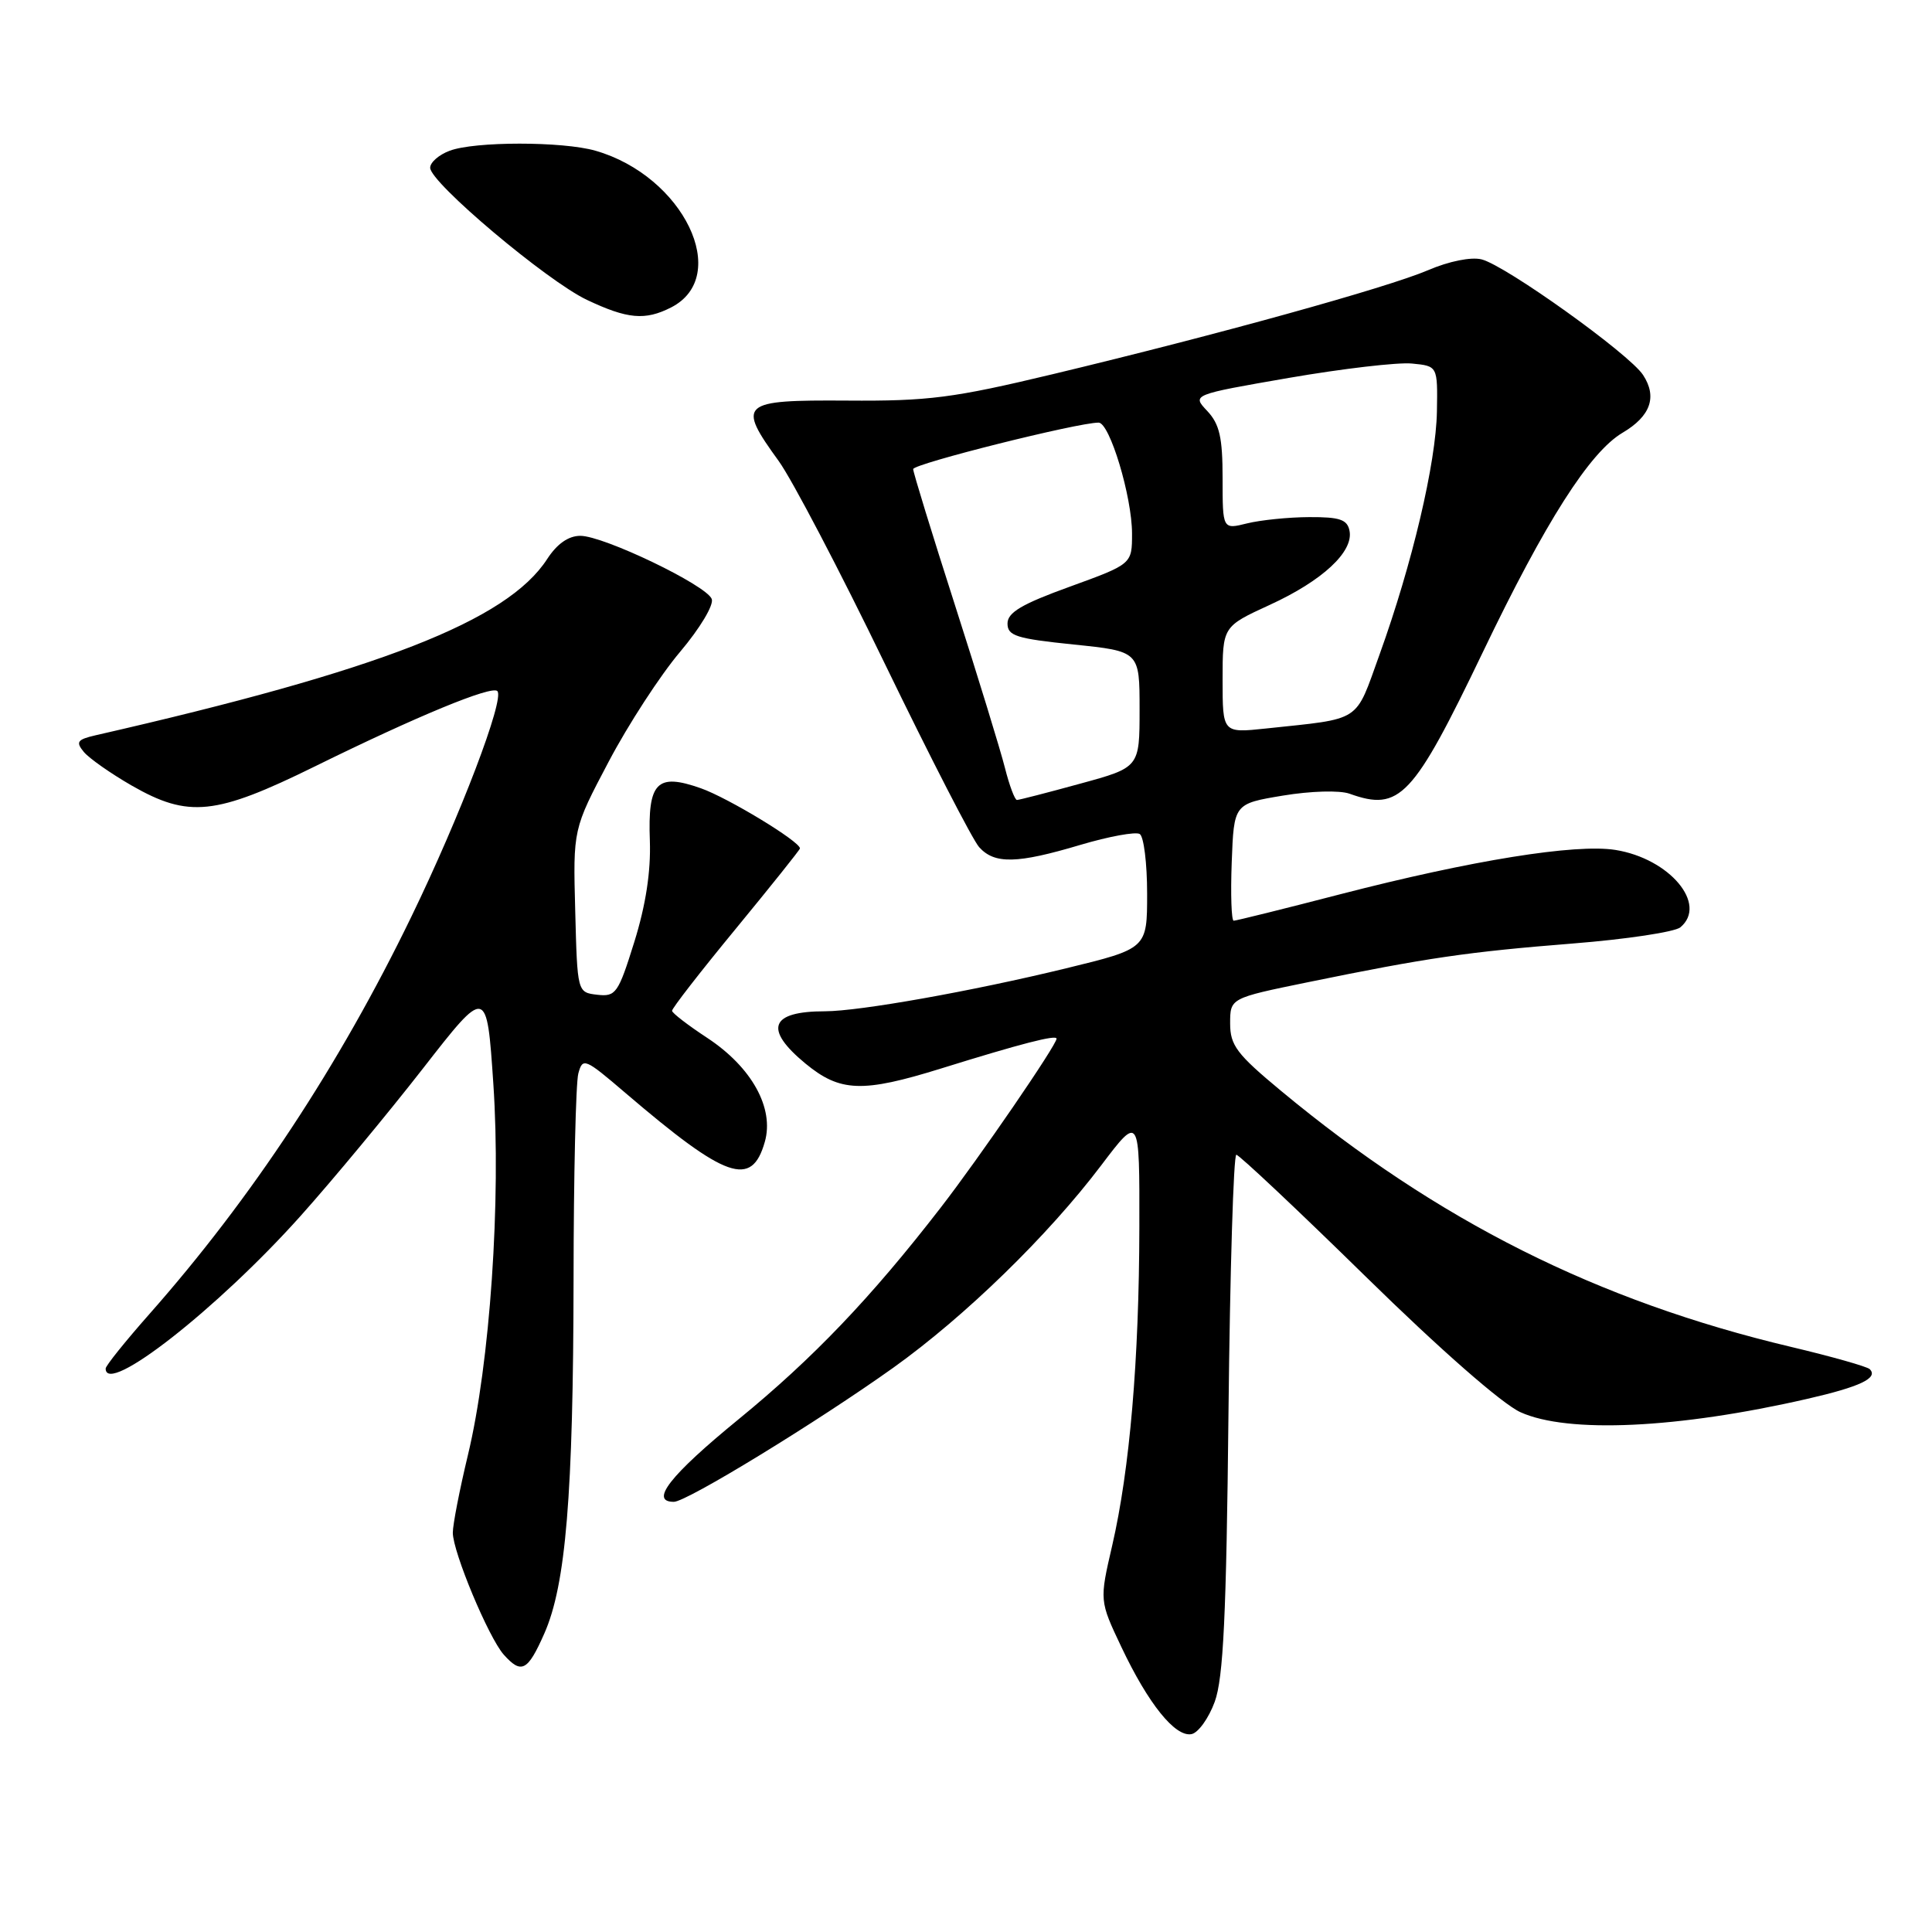 <?xml version="1.0" encoding="UTF-8" standalone="no"?>
<!DOCTYPE svg PUBLIC "-//W3C//DTD SVG 1.1//EN" "http://www.w3.org/Graphics/SVG/1.1/DTD/svg11.dtd" >
<svg xmlns="http://www.w3.org/2000/svg" xmlns:xlink="http://www.w3.org/1999/xlink" version="1.1" viewBox="0 0 256 256">
 <g >
 <path fill="currentColor"
d=" M 160.96 225.49 C 162.10 222.36 162.50 214.09 162.78 187.25 C 162.98 168.41 163.45 153.00 163.82 153.01 C 164.19 153.02 171.91 160.28 180.96 169.15 C 190.83 178.83 199.04 186.02 201.46 187.12 C 207.73 189.97 222.34 189.29 239.50 185.35 C 246.48 183.75 248.92 182.59 247.75 181.42 C 247.41 181.08 242.72 179.75 237.32 178.47 C 211.64 172.38 190.50 161.77 169.75 144.55 C 163.88 139.68 163.00 138.52 163.00 135.61 C 163.00 132.26 163.00 132.26 173.25 130.16 C 189.04 126.92 194.46 126.13 208.40 125.02 C 215.49 124.46 221.90 123.49 222.65 122.88 C 226.32 119.83 221.23 113.77 214.05 112.62 C 208.75 111.78 195.03 113.99 177.64 118.48 C 170.16 120.42 163.78 122.00 163.47 122.00 C 163.17 122.00 163.05 118.51 163.21 114.25 C 163.50 106.50 163.50 106.50 170.00 105.42 C 173.68 104.81 177.50 104.70 178.82 105.17 C 185.48 107.56 187.22 105.71 196.51 86.36 C 204.78 69.12 210.65 59.91 215.00 57.34 C 218.71 55.15 219.62 52.59 217.71 49.68 C 215.88 46.89 199.51 35.17 196.32 34.37 C 194.94 34.02 192.00 34.61 189.23 35.80 C 183.80 38.12 161.33 44.35 139.50 49.58 C 126.30 52.74 123.03 53.16 112.25 53.08 C 98.07 52.99 97.61 53.40 103.19 61.10 C 104.94 63.52 111.28 75.62 117.27 88.00 C 123.27 100.38 128.88 111.29 129.74 112.25 C 131.78 114.52 134.75 114.46 143.16 111.95 C 146.94 110.83 150.48 110.18 151.02 110.51 C 151.56 110.84 152.00 114.40 152.00 118.41 C 152.00 125.69 152.00 125.69 141.25 128.31 C 128.81 131.34 113.90 133.99 109.33 134.00 C 102.04 134.00 101.17 136.34 106.73 140.93 C 111.32 144.71 114.27 144.82 124.70 141.58 C 135.27 138.29 140.00 137.07 140.00 137.63 C 140.00 138.47 129.77 153.40 124.66 160.00 C 115.43 171.94 107.75 179.98 97.83 188.09 C 88.78 195.49 86.03 199.00 89.29 199.00 C 90.99 199.00 108.27 188.43 118.38 181.22 C 127.86 174.44 138.86 163.74 145.91 154.42 C 151.00 147.70 151.00 147.70 150.97 162.60 C 150.94 180.20 149.70 194.71 147.37 204.80 C 145.68 212.10 145.68 212.10 148.59 218.24 C 152.15 225.76 155.72 230.20 157.88 229.78 C 158.77 229.61 160.16 227.68 160.96 225.49 Z  M 72.12 216.46 C 74.98 210.00 75.96 198.12 76.00 169.50 C 76.01 155.75 76.30 143.49 76.63 142.25 C 77.21 140.10 77.48 140.21 82.87 144.82 C 96.23 156.24 99.60 157.42 101.34 151.31 C 102.62 146.84 99.61 141.41 93.72 137.53 C 91.19 135.87 89.08 134.25 89.05 133.94 C 89.02 133.63 92.82 128.74 97.50 123.06 C 102.17 117.38 106.00 112.59 106.00 112.42 C 106.00 111.50 96.47 105.72 92.87 104.45 C 87.03 102.39 85.82 103.64 86.11 111.42 C 86.25 115.48 85.57 119.93 84.05 124.81 C 81.92 131.64 81.60 132.09 79.14 131.81 C 76.50 131.50 76.50 131.50 76.22 120.69 C 75.93 109.87 75.93 109.87 80.65 100.93 C 83.24 96.01 87.50 89.46 90.11 86.38 C 92.76 83.24 94.61 80.15 94.31 79.37 C 93.61 77.54 79.99 71.00 76.90 71.00 C 75.32 71.00 73.81 72.06 72.50 74.08 C 67.19 82.26 50.34 88.83 12.66 97.43 C 10.23 97.99 10.01 98.31 11.11 99.64 C 11.82 100.49 14.67 102.49 17.45 104.09 C 24.99 108.41 28.54 108.04 41.71 101.56 C 55.19 94.92 65.14 90.81 65.90 91.57 C 66.91 92.57 60.98 108.13 54.49 121.50 C 44.95 141.18 33.36 158.76 19.82 174.09 C 16.62 177.71 14.00 180.97 14.00 181.34 C 14.00 185.02 28.81 173.43 39.81 161.14 C 44.06 156.39 51.35 147.60 56.02 141.61 C 64.50 130.72 64.50 130.72 65.37 143.61 C 66.41 159.03 64.93 180.64 62.00 192.81 C 60.90 197.39 60.00 202.01 60.00 203.09 C 60.00 205.64 64.74 216.99 66.75 219.25 C 69.09 221.87 69.92 221.44 72.12 216.46 Z  M 88.92 40.74 C 96.99 36.62 90.57 23.32 78.90 19.97 C 74.53 18.72 62.87 18.72 59.57 19.98 C 58.15 20.51 57.00 21.52 57.00 22.23 C 57.00 24.19 72.46 37.22 77.78 39.74 C 83.15 42.28 85.48 42.49 88.92 40.74 Z  M 133.16 101.75 C 132.57 99.41 129.60 89.72 126.55 80.22 C 123.50 70.72 121.00 62.59 121.00 62.16 C 121.00 61.46 142.83 55.99 145.57 56.00 C 147.04 56.00 150.00 65.81 150.00 70.71 C 150.00 74.74 150.00 74.74 141.75 77.74 C 135.39 80.04 133.50 81.16 133.50 82.62 C 133.50 84.25 134.66 84.62 142.25 85.40 C 151.00 86.30 151.00 86.30 151.00 93.99 C 151.00 101.69 151.00 101.69 143.13 103.84 C 138.80 105.03 135.03 106.00 134.75 106.00 C 134.47 106.00 133.75 104.09 133.16 101.75 Z  M 162.00 90.08 C 162.00 83.02 162.00 83.02 168.25 80.15 C 175.23 76.95 179.36 73.11 178.82 70.34 C 178.53 68.84 177.53 68.50 173.48 68.52 C 170.74 68.53 167.04 68.91 165.25 69.35 C 162.00 70.16 162.00 70.16 162.00 63.39 C 162.00 57.97 161.60 56.20 159.97 54.46 C 157.93 52.30 157.93 52.30 170.80 50.07 C 177.87 48.85 185.20 47.99 187.08 48.17 C 190.50 48.50 190.50 48.50 190.40 54.50 C 190.28 61.35 187.13 74.71 182.80 86.72 C 179.50 95.86 180.58 95.16 167.75 96.53 C 162.00 97.14 162.00 97.14 162.00 90.08 Z "/>
</g>
</svg>